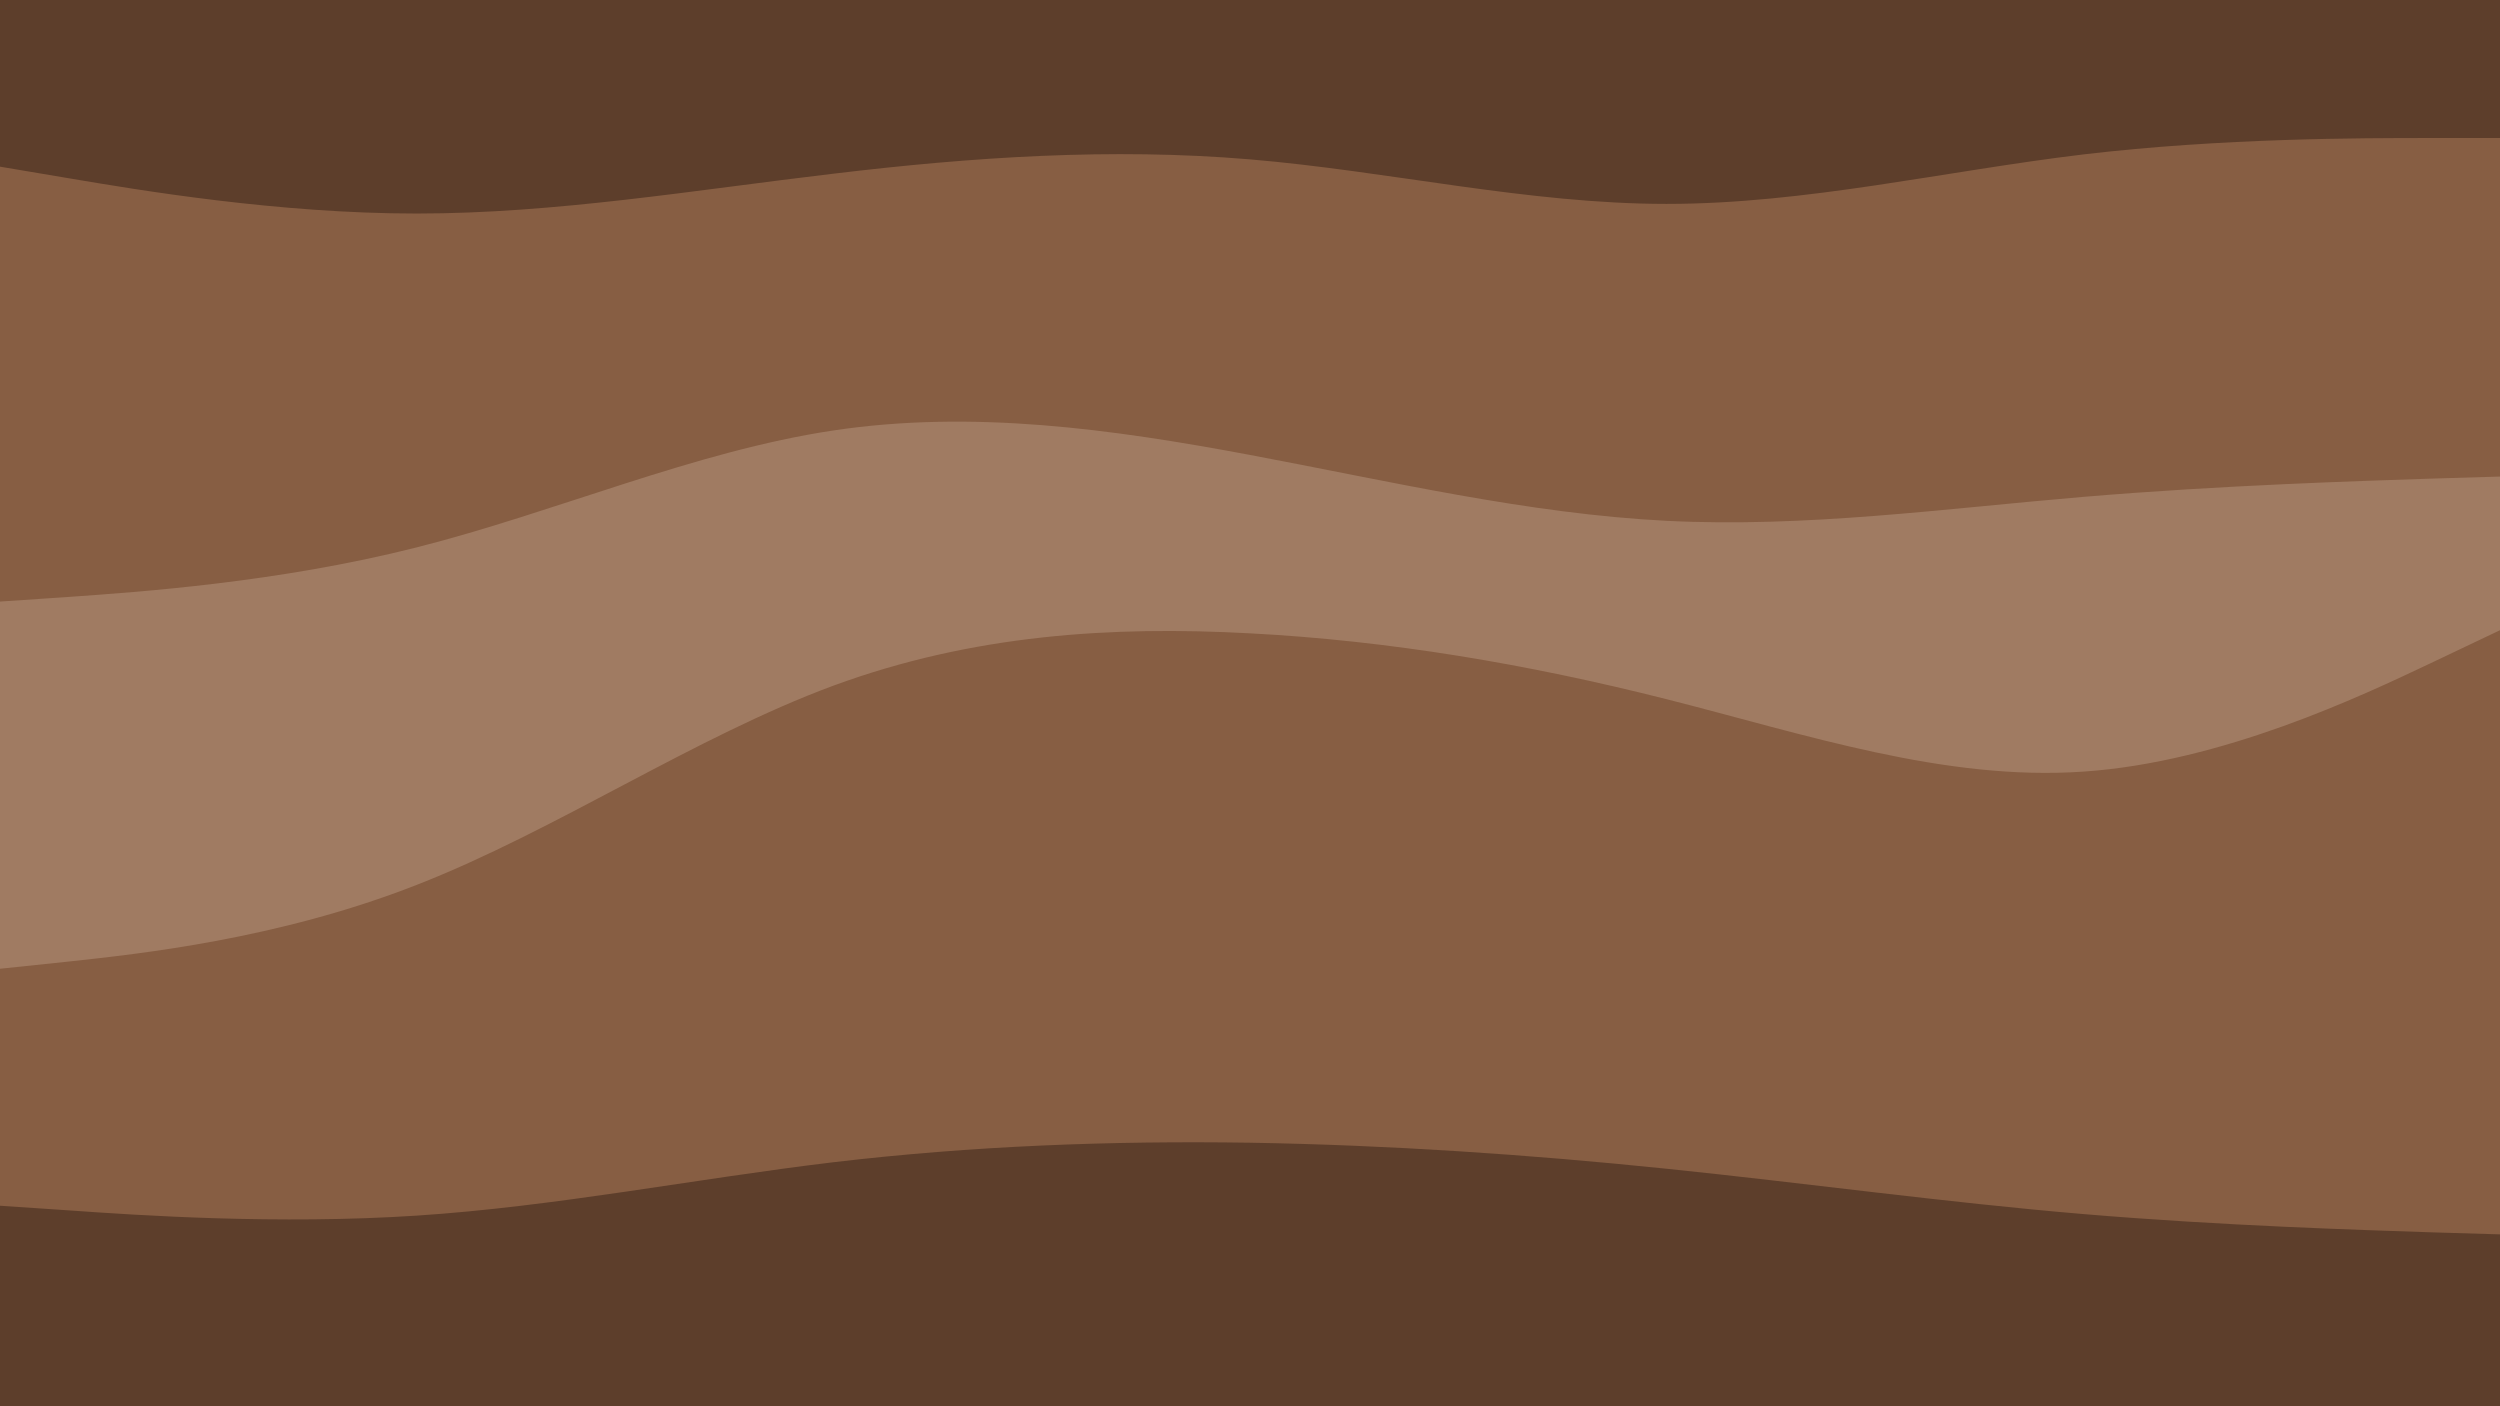 <svg id="visual" viewBox="0 0 960 540" width="960" height="540" xmlns="http://www.w3.org/2000/svg" xmlns:xlink="http://www.w3.org/1999/xlink" version="1.1"><path d="M0 66L26.7 70.5C53.3 75 106.7 84 160 84C213.3 84 266.7 75 320 68.7C373.3 62.3 426.7 58.7 480 63.2C533.3 67.7 586.7 80.3 640 80.3C693.3 80.3 746.7 67.7 800 61.3C853.3 55 906.7 55 933.3 55L960 55L960 0L933.3 0C906.7 0 853.3 0 800 0C746.7 0 693.3 0 640 0C586.7 0 533.3 0 480 0C426.7 0 373.3 0 320 0C266.7 0 213.3 0 160 0C106.7 0 53.3 0 26.7 0L0 0Z" fill="#5d3e2b"></path><path d="M0 233L26.7 231.2C53.3 229.3 106.7 225.7 160 212.2C213.3 198.7 266.7 175.3 320 167.3C373.3 159.3 426.7 166.7 480 176.7C533.3 186.7 586.7 199.3 640 202C693.3 204.7 746.7 197.3 800 192.8C853.3 188.3 906.7 186.7 933.3 185.8L960 185L960 53L933.3 53C906.7 53 853.3 53 800 59.3C746.7 65.7 693.3 78.3 640 78.3C586.7 78.3 533.3 65.7 480 61.2C426.7 56.7 373.3 60.3 320 66.7C266.7 73 213.3 82 160 82C106.7 82 53.3 73 26.7 68.5L0 64Z" fill="#875e43"></path><path d="M0 374L26.7 371.2C53.3 368.3 106.7 362.7 160 341.8C213.3 321 266.7 285 320 265.3C373.3 245.7 426.7 242.3 480 245.2C533.3 248 586.7 257 640 270.5C693.3 284 746.7 302 800 298.3C853.3 294.7 906.7 269.3 933.3 256.7L960 244L960 183L933.3 183.8C906.7 184.7 853.3 186.3 800 190.8C746.7 195.3 693.3 202.7 640 200C586.7 197.3 533.3 184.7 480 174.7C426.7 164.7 373.3 157.3 320 165.3C266.7 173.3 213.3 196.7 160 210.2C106.7 223.7 53.3 227.3 26.7 229.2L0 231Z" fill="#a07b62"></path><path d="M0 465L26.7 466.8C53.3 468.7 106.7 472.3 160 468.8C213.3 465.3 266.7 454.7 320 448.3C373.3 442 426.7 440 480 440.8C533.3 441.7 586.7 445.3 640 450.8C693.3 456.3 746.7 463.7 800 468.2C853.3 472.7 906.7 474.3 933.3 475.2L960 476L960 242L933.3 254.7C906.7 267.3 853.3 292.7 800 296.3C746.7 300 693.3 282 640 268.5C586.7 255 533.3 246 480 243.2C426.7 240.3 373.3 243.7 320 263.3C266.7 283 213.3 319 160 339.8C106.7 360.7 53.3 366.3 26.7 369.2L0 372Z" fill="#875e43"></path><path d="M0 541L26.7 541C53.3 541 106.7 541 160 541C213.3 541 266.7 541 320 541C373.3 541 426.7 541 480 541C533.3 541 586.7 541 640 541C693.3 541 746.7 541 800 541C853.3 541 906.7 541 933.3 541L960 541L960 474L933.3 473.2C906.7 472.3 853.3 470.7 800 466.2C746.7 461.7 693.3 454.3 640 448.8C586.7 443.3 533.3 439.7 480 438.8C426.7 438 373.3 440 320 446.3C266.7 452.7 213.3 463.3 160 466.8C106.7 470.3 53.3 466.7 26.7 464.8L0 463Z" fill="#5d3e2b"></path></svg>